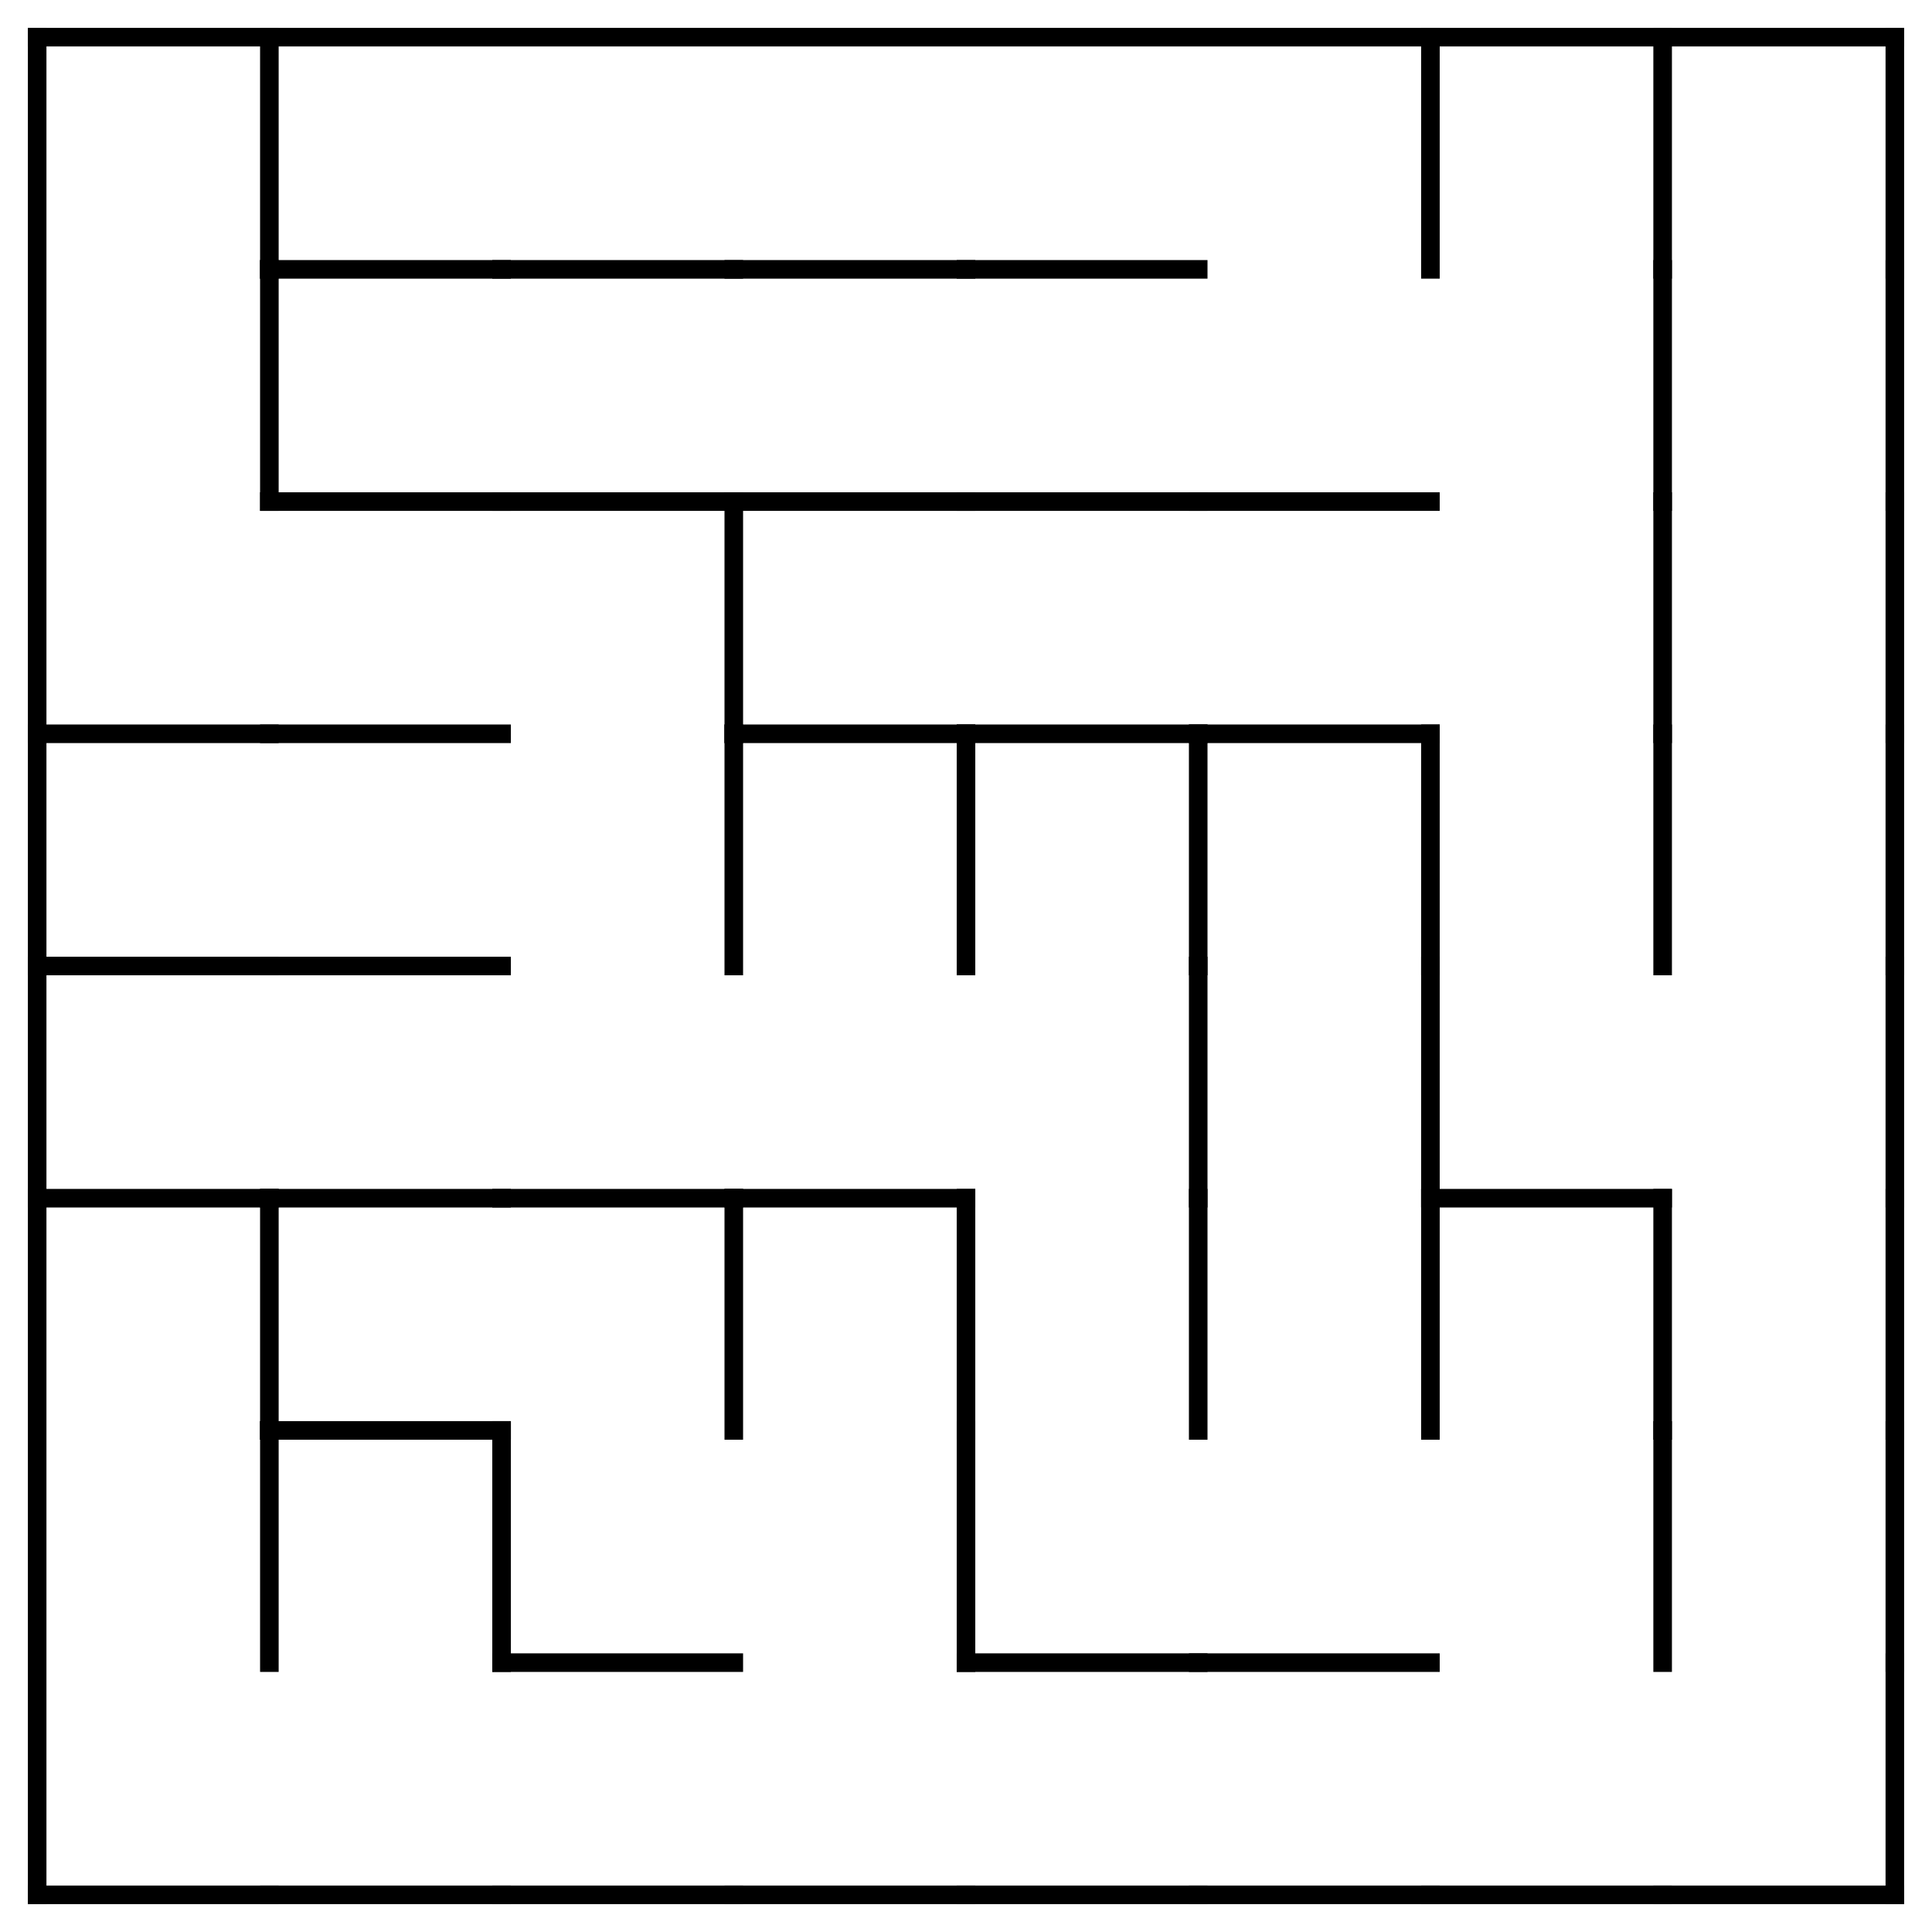 <?xml version="1.0" encoding="utf-8"?>
<svg xmlns="http://www.w3.org/2000/svg"
    xmlns:xlink="http://www.w3.org/1999/xlink"
    width="520" height="520" viewBox="-10 -10 520 520">
<defs>
<style type="text/css"><![CDATA[
line {
    stroke: #000000;
    stroke-linecap: square;
    stroke-width: 5;
}
]]></style>
</defs>
<line x1="62.5" y1="0.0" x2="62.5" y2="62.5"/>
<line x1="62.5" y1="62.5" x2="62.5" y2="125.0"/>
<line x1="0.0" y1="187.5" x2="62.5" y2="187.5"/>
<line x1="0.0" y1="250.0" x2="62.5" y2="250.0"/>
<line x1="0.0" y1="312.5" x2="62.5" y2="312.5"/>
<line x1="62.5" y1="312.5" x2="62.5" y2="375.0"/>
<line x1="62.5" y1="375.0" x2="62.5" y2="437.5"/>
<line x1="0.0" y1="500.0" x2="62.5" y2="500.0"/>
<line x1="62.5" y1="62.5" x2="125.0" y2="62.5"/>
<line x1="62.5" y1="125.0" x2="125.0" y2="125.0"/>
<line x1="62.5" y1="187.5" x2="125.0" y2="187.5"/>
<line x1="62.5" y1="250.0" x2="125.0" y2="250.0"/>
<line x1="62.5" y1="312.5" x2="125.0" y2="312.5"/>
<line x1="62.5" y1="375.0" x2="125.0" y2="375.0"/>
<line x1="125.0" y1="375.0" x2="125.0" y2="437.5"/>
<line x1="62.5" y1="500.0" x2="125.0" y2="500.0"/>
<line x1="125.0" y1="62.5" x2="187.5" y2="62.5"/>
<line x1="125.0" y1="125.0" x2="187.5" y2="125.0"/>
<line x1="187.5" y1="125.0" x2="187.5" y2="187.5"/>
<line x1="187.5" y1="187.5" x2="187.5" y2="250.0"/>
<line x1="125.0" y1="312.5" x2="187.5" y2="312.5"/>
<line x1="187.5" y1="312.5" x2="187.5" y2="375.0"/>
<line x1="125.0" y1="437.5" x2="187.5" y2="437.5"/>
<line x1="125.0" y1="500.0" x2="187.5" y2="500.0"/>
<line x1="187.5" y1="62.5" x2="250.0" y2="62.5"/>
<line x1="187.5" y1="125.0" x2="250.0" y2="125.0"/>
<line x1="187.5" y1="187.5" x2="250.0" y2="187.5"/>
<line x1="250.0" y1="187.5" x2="250.0" y2="250.0"/>
<line x1="187.5" y1="312.5" x2="250.0" y2="312.5"/>
<line x1="250.0" y1="312.5" x2="250.0" y2="375.0"/>
<line x1="250.0" y1="375.0" x2="250.0" y2="437.5"/>
<line x1="187.5" y1="500.0" x2="250.0" y2="500.0"/>
<line x1="250.0" y1="62.5" x2="312.5" y2="62.5"/>
<line x1="250.0" y1="125.0" x2="312.5" y2="125.0"/>
<line x1="250.0" y1="187.5" x2="312.5" y2="187.5"/>
<line x1="312.5" y1="187.5" x2="312.5" y2="250.0"/>
<line x1="312.5" y1="250.0" x2="312.5" y2="312.5"/>
<line x1="312.5" y1="312.5" x2="312.5" y2="375.0"/>
<line x1="250.0" y1="437.5" x2="312.5" y2="437.5"/>
<line x1="250.0" y1="500.0" x2="312.5" y2="500.0"/>
<line x1="375.0" y1="0.0" x2="375.0" y2="62.5"/>
<line x1="312.5" y1="125.0" x2="375.0" y2="125.0"/>
<line x1="312.5" y1="187.5" x2="375.0" y2="187.5"/>
<line x1="375.0" y1="187.5" x2="375.0" y2="250.0"/>
<line x1="375.0" y1="250.0" x2="375.0" y2="312.5"/>
<line x1="375.0" y1="312.5" x2="375.0" y2="375.0"/>
<line x1="312.5" y1="437.5" x2="375.0" y2="437.5"/>
<line x1="312.5" y1="500.0" x2="375.0" y2="500.0"/>
<line x1="437.5" y1="0.0" x2="437.5" y2="62.5"/>
<line x1="437.5" y1="62.5" x2="437.5" y2="125.0"/>
<line x1="437.5" y1="125.0" x2="437.5" y2="187.5"/>
<line x1="437.5" y1="187.5" x2="437.5" y2="250.0"/>
<line x1="375.0" y1="312.5" x2="437.5" y2="312.5"/>
<line x1="437.5" y1="312.5" x2="437.5" y2="375.0"/>
<line x1="437.5" y1="375.0" x2="437.5" y2="437.5"/>
<line x1="375.0" y1="500.0" x2="437.5" y2="500.0"/>
<line x1="500.0" y1="0.0" x2="500.0" y2="62.5"/>
<line x1="500.0" y1="62.5" x2="500.0" y2="125.0"/>
<line x1="500.0" y1="125.0" x2="500.0" y2="187.5"/>
<line x1="500.0" y1="187.5" x2="500.0" y2="250.0"/>
<line x1="500.0" y1="250.0" x2="500.0" y2="312.5"/>
<line x1="500.0" y1="312.5" x2="500.0" y2="375.0"/>
<line x1="500.0" y1="375.0" x2="500.0" y2="437.5"/>
<line x1="437.5" y1="500.0" x2="500.0" y2="500.0"/>
<line x1="500.0" y1="437.5" x2="500.0" y2="500.0"/>
<line x1="0" y1="0" x2="500" y2="0"/>
<line x1="0" y1="0" x2="0" y2="500"/>
</svg>
